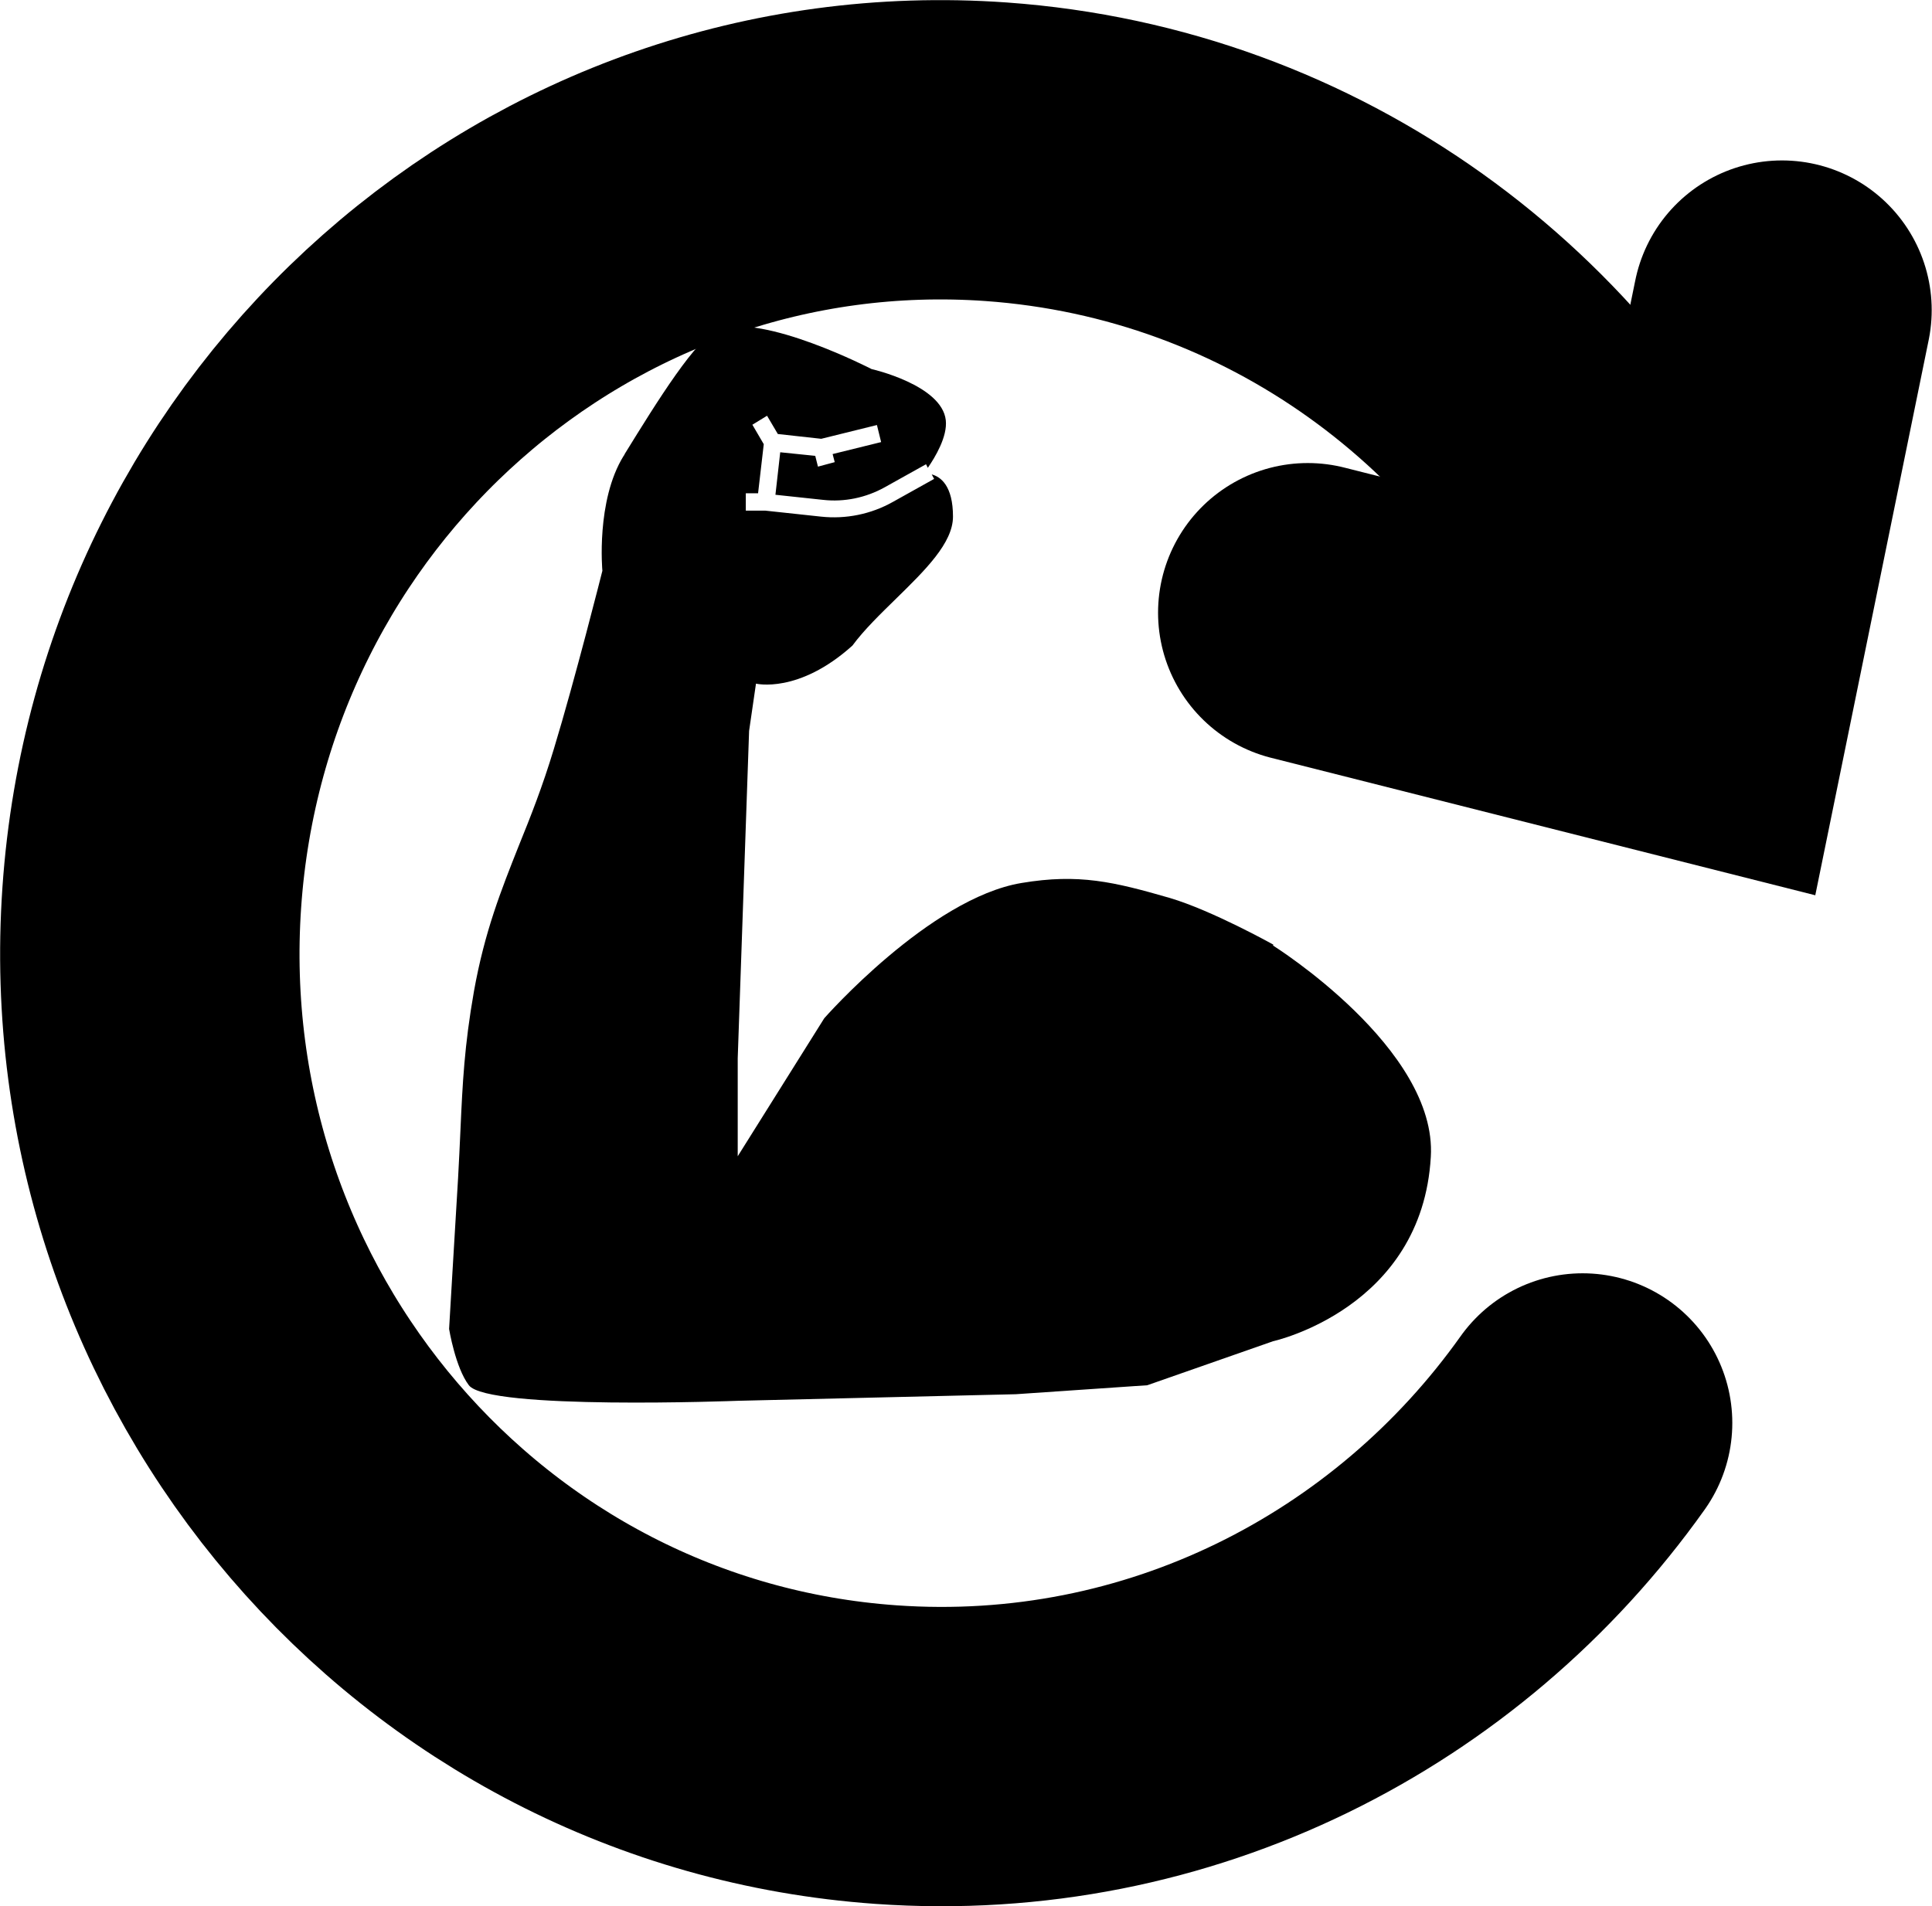 <svg version="1.1" xmlns="http://www.w3.org/2000/svg" xmlns:xlink="http://www.w3.org/1999/xlink" width="6.453" height="6.369" viewBox="0,0,6.453,6.369"><g transform="translate(-236.774,-176.816)"><g data-paper-data="{&quot;isPaintingLayer&quot;:true}" stroke-width="1" stroke-linejoin="miter" stroke-miterlimit="10" stroke-dasharray="" stroke-dashoffset="0" style="mix-blend-mode: normal"><path d="M241.026,179.975c0,0 0.549,0.344 0.527,0.706c-0.029,0.507 -0.527,0.616 -0.527,0.616l-0.42,0.147l-0.439,0.03l-0.929,0.022c0,0 -0.835,0.032 -0.898,-0.052c-0.045,-0.059 -0.066,-0.188 -0.066,-0.188c0,0 0.018,-0.307 0.03,-0.504c0.003,-0.059 0.006,-0.112 0.008,-0.162c0.007,-0.156 0.013,-0.28 0.045,-0.462c0.036,-0.201 0.091,-0.338 0.15,-0.487c0.039,-0.096 0.079,-0.197 0.117,-0.323c0.07,-0.23 0.162,-0.595 0.162,-0.595c0,0 -0.022,-0.234 0.071,-0.384c0.002,-0.002 0.003,-0.005 0.004,-0.007c0.108,-0.175 0.241,-0.39 0.314,-0.416c0.15,-0.053 0.51,0.133 0.51,0.133c0,0 0.235,0.053 0.248,0.171c0.006,0.055 -0.036,0.124 -0.06,0.159l-0.006,-0.012l-0.138,0.077c-0.063,0.035 -0.135,0.05 -0.206,0.042l-0.159,-0.017l0.016,-0.142l0.117,0.012l0.009,0.036l0.056,-0.015l-0.007,-0.027l0.162,-0.04l-0.014,-0.057l-0.186,0.046l-0.145,-0.016l-0.036,-0.061l-0.049,0.03l0.038,0.065l-0.019,0.164h-0.041v0.058h0.065l0.186,0.02c0.083,0.009 0.167,-0.008 0.24,-0.049l0.138,-0.077l-0.008,-0.015c0.03,0.008 0.071,0.038 0.071,0.141c0,0.088 -0.093,0.179 -0.19,0.274c-0.052,0.051 -0.106,0.103 -0.146,0.157c-0.18,0.162 -0.322,0.127 -0.322,0.127l-0.023,0.158l-0.038,1.094v0.327l0.289,-0.461c0,0 0.352,-0.401 0.659,-0.452c0.191,-0.032 0.308,-0.004 0.495,0.05c0.142,0.042 0.346,0.156 0.346,0.156z" fill="#000000" fill-rule="evenodd" stroke="none" stroke-linecap="butt"/><g fill="none" fill-rule="nonzero" stroke="#000000" stroke-linecap="round"><path d="M242.06,181.57c-0.517,0.728 -1.381,1.175 -2.327,1.108c-1.456,-0.103 -2.554,-1.386 -2.452,-2.864c0.102,-1.479 1.364,-2.594 2.82,-2.491c0.996,0.071 1.824,0.693 2.216,1.554"/><path d="M242.726,177.852l-0.274,1.342l-1.31,-0.331"/></g></g></g></svg>